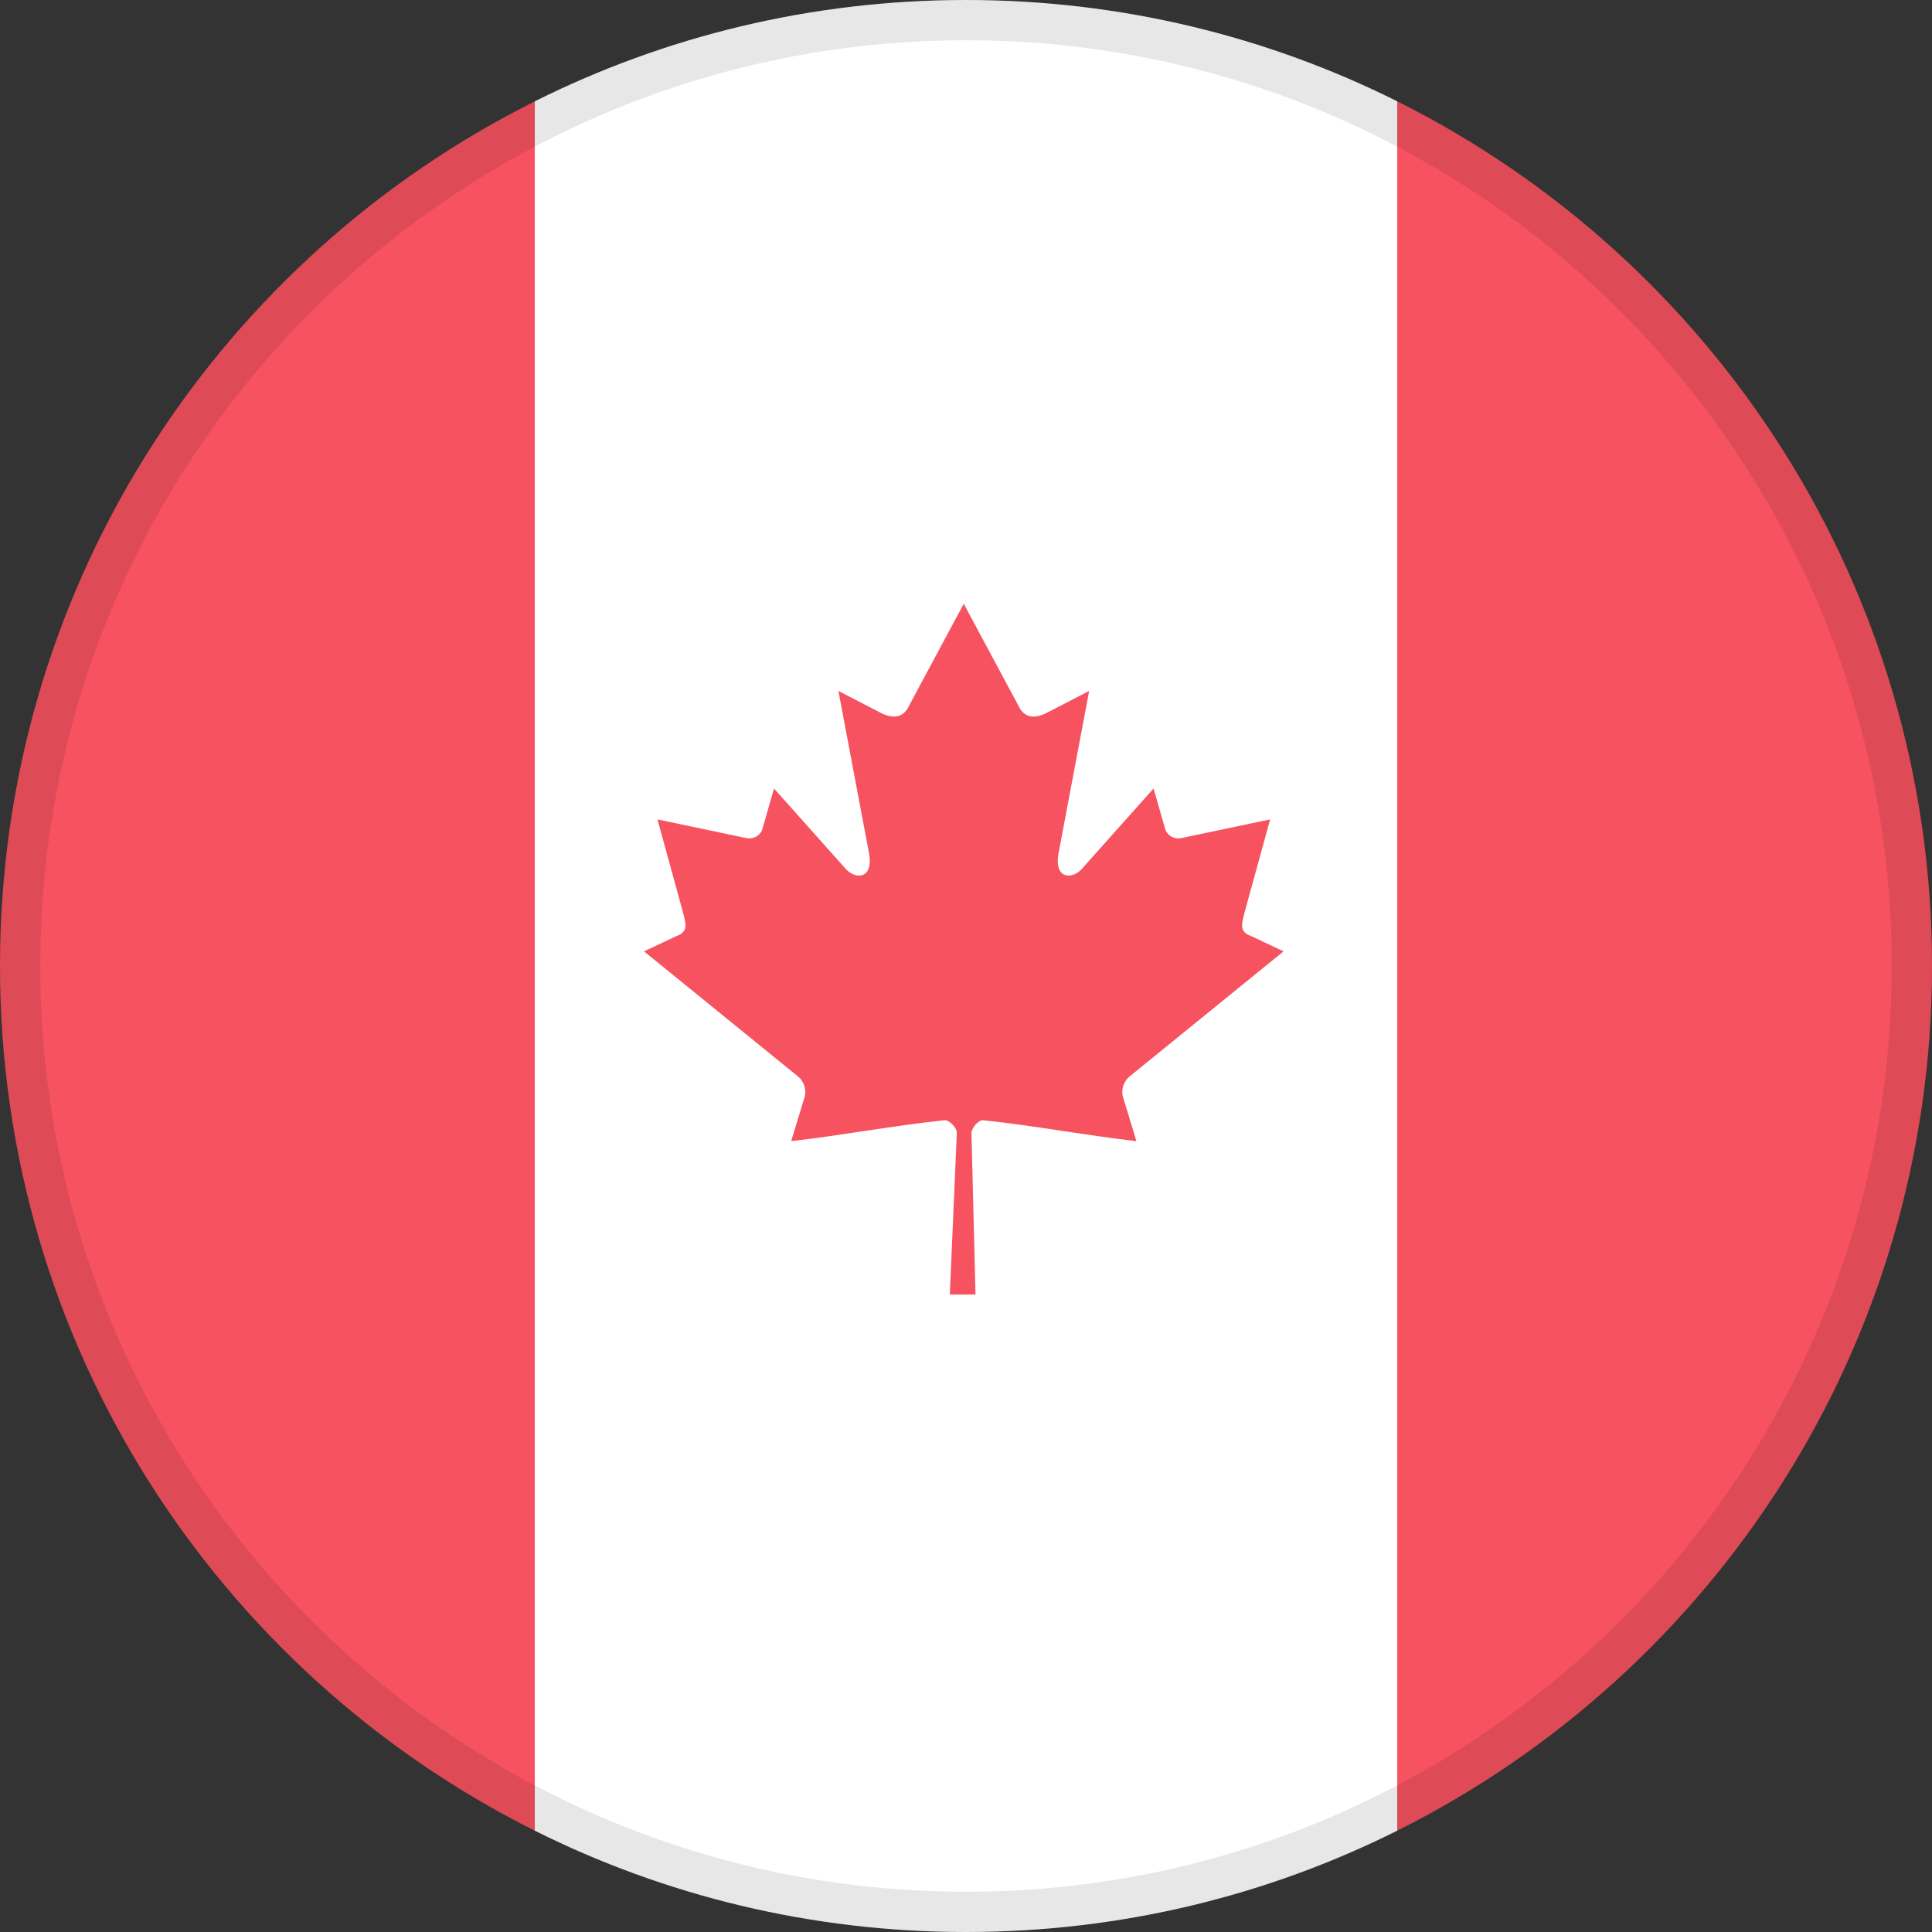 <svg width="24" height="24" viewBox="0 0 24 24" fill="none" xmlns="http://www.w3.org/2000/svg">
<rect x="0" y="0" width="24" height="24" fill="#333333" stroke="none"/>
<path fill-rule="evenodd" clip-rule="evenodd" d="M12 23.5C18.351 23.5 23.5 18.351 23.5 12C23.5 5.649 18.351 0.5 12 0.5C5.649 0.5 0.5 5.649 0.5 12C0.5 18.351 5.649 23.5 12 23.5Z" fill="white"/>
<path fill-rule="evenodd" clip-rule="evenodd" d="M12 0C13.925 0 15.745 0.453 17.357 1.259V22.741C15.745 23.547 13.925 24 12 24C10.075 24 8.255 23.547 6.643 22.741V1.259C8.255 0.453 10.075 0 12 0Z" fill="white"/>
<path fill-rule="evenodd" clip-rule="evenodd" d="M6.643 1.259V22.741C2.704 20.772 0 16.702 0 12C0 7.37 2.622 3.353 6.462 1.352L6.643 1.259V1.259Z" fill="#F65260"/>
<path fill-rule="evenodd" clip-rule="evenodd" d="M17.357 22.741V1.259C21.296 3.227 24 7.298 24 12C24 16.702 21.296 20.772 17.357 22.741V1.259V22.741Z" fill="#F65260"/>
<path fill-rule="evenodd" clip-rule="evenodd" d="M14.037 13.368L15.945 11.818L15.55 11.632C15.376 11.57 15.425 11.473 15.487 11.237L15.778 10.179L14.669 10.412C14.561 10.428 14.489 10.359 14.473 10.294L14.33 9.795L13.454 10.777C13.329 10.934 13.076 10.934 13.155 10.571L13.53 8.583L13.027 8.843C12.886 8.922 12.745 8.935 12.666 8.794L11.972 7.5L11.278 8.794C11.2 8.935 11.059 8.922 10.918 8.843L10.415 8.583L10.79 10.571C10.868 10.934 10.616 10.934 10.491 10.777L9.615 9.795L9.472 10.294C9.456 10.359 9.384 10.428 9.275 10.412L8.167 10.179L8.458 11.237C8.52 11.473 8.569 11.57 8.395 11.632L8 11.818L9.908 13.368C9.984 13.427 10.022 13.532 9.995 13.628L9.828 14.176C10.485 14.1 11.074 13.986 11.731 13.916C11.789 13.91 11.886 14.005 11.886 14.073L11.799 16.081H12.118L12.068 14.077C12.068 14.01 12.156 13.91 12.214 13.916C12.871 13.986 13.46 14.1 14.117 14.176L13.95 13.628C13.923 13.532 13.961 13.427 14.037 13.368Z" fill="#F65260"/>
<path d="M0.25 12C0.25 5.511 5.511 0.25 12 0.25C18.489 0.25 23.75 5.511 23.75 12C23.75 18.489 18.489 23.75 12 23.75C5.511 23.75 0.25 18.489 0.25 12Z" stroke="black" stroke-opacity="0.095" stroke-width="0.5"/>
</svg>
